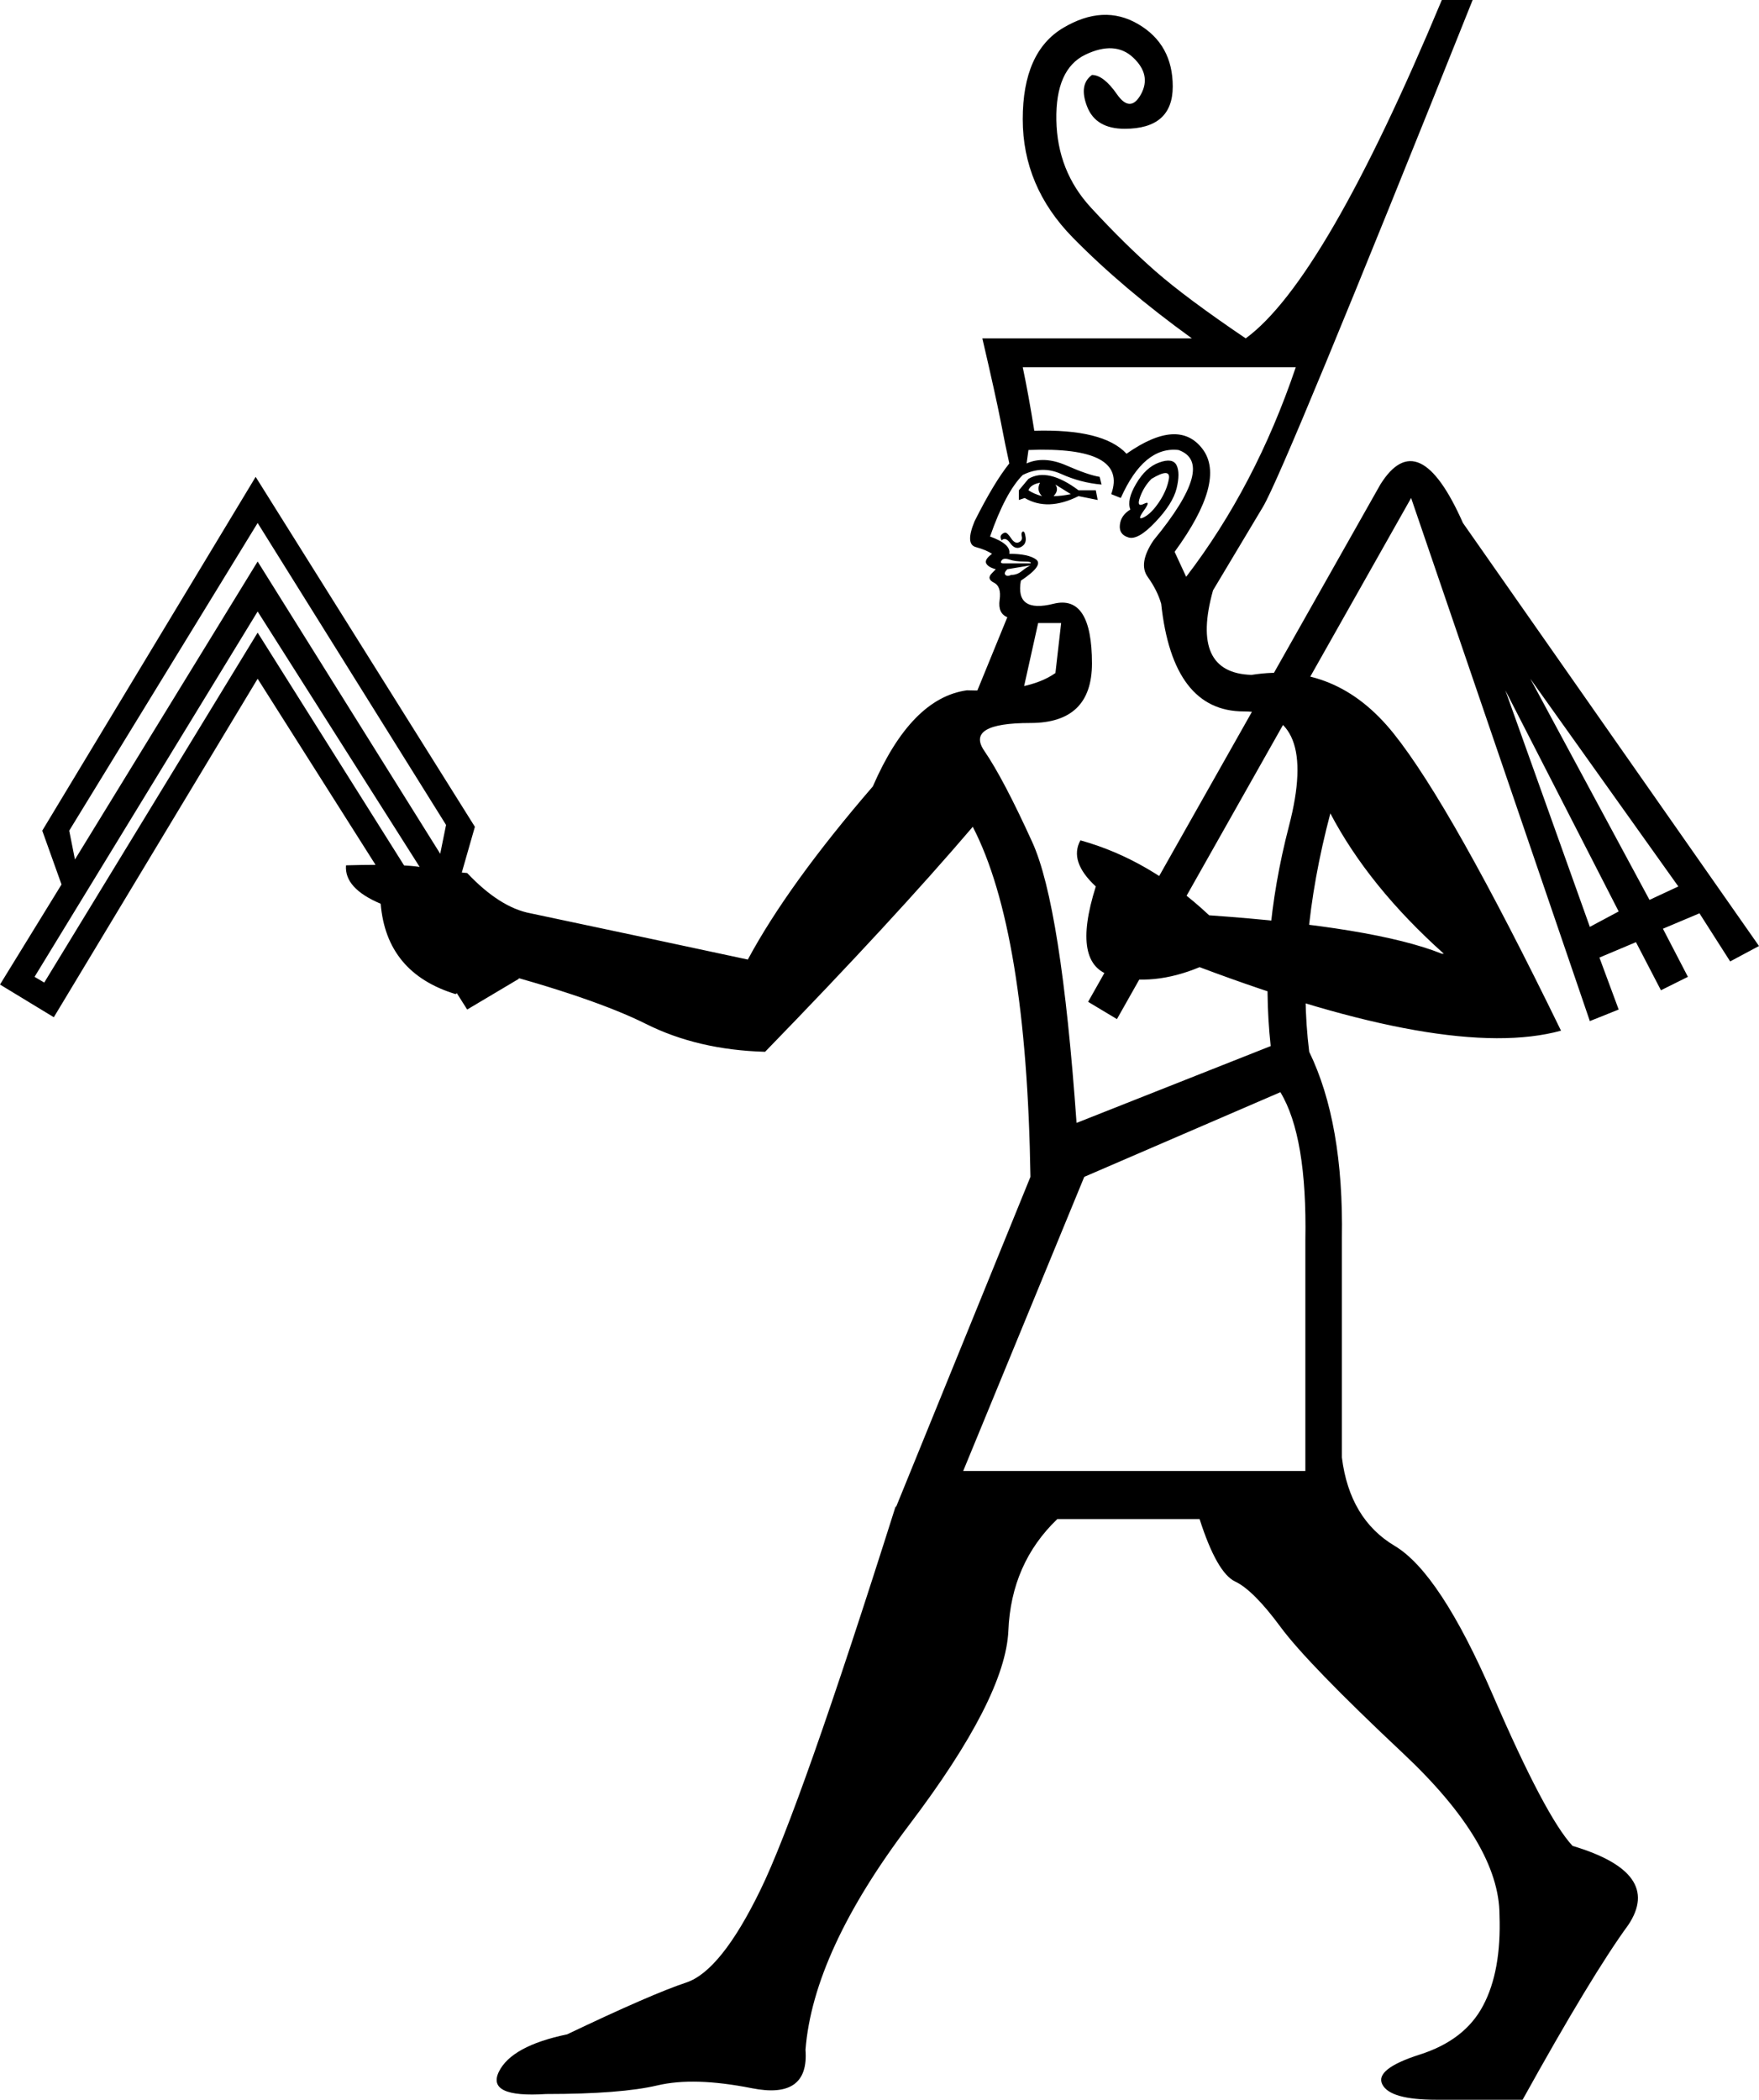 <?xml version='1.0' encoding ='UTF-8' standalone='yes'?>
<svg width='15.068' height='17.983' xmlns='http://www.w3.org/2000/svg' xmlns:xlink='http://www.w3.org/1999/xlink' xmlns:inkscape='http://www.inkscape.org/namespaces/inkscape'>
<path style='fill:#000000; stroke:none' d=' M 9.288 10.079  L 8.251 12.598  L 11.182 12.598  L 11.182 10.622  Q 11.198 9.733 10.968 9.354  L 9.288 10.079  Z  M 10.161 4.94  Q 10.754 4.166 11.1 3.145  L 8.761 3.145  Q 8.81 3.376 8.86 3.689  Q 9.453 3.672 9.65 3.886  Q 10.095 3.574 10.301 3.845  Q 10.507 4.117 10.062 4.726  L 10.161 4.94  Z  M 9.683 4.364  Q 9.65 4.282 9.733 4.142  Q 9.815 4.002 9.93 3.961  Q 10.046 3.919 10.079 3.985  Q 10.111 4.051 10.079 4.183  Q 10.046 4.315 9.897 4.471  Q 9.749 4.628 9.667 4.603  Q 9.584 4.578 9.593 4.496  Q 9.601 4.413 9.683 4.364  Z  M 9.864 4.101  Q 9.799 4.166 9.766 4.257  Q 9.733 4.348 9.799 4.315  Q 9.864 4.282 9.799 4.372  Q 9.733 4.463 9.799 4.43  Q 9.864 4.397 9.93 4.298  Q 9.996 4.199 10.013 4.101  Q 10.029 4.002 9.864 4.101  Z  M 8.728 4.282  L 8.728 4.199  L 8.81 4.101  Q 8.975 4.002 9.239 4.199  L 9.387 4.199  L 9.403 4.282  L 9.239 4.249  Q 8.975 4.381 8.778 4.265  L 8.728 4.282  Z  M 8.81 4.199  Q 8.86 4.232 8.926 4.249  Q 8.876 4.199 8.909 4.134  Q 8.827 4.15 8.81 4.199  Z  M 9.025 4.249  Q 9.09 4.249 9.173 4.232  L 9.041 4.15  Q 9.074 4.199 9.025 4.249  Z  M 8.58 4.628  Q 8.563 4.595 8.58 4.578  Q 8.596 4.562 8.613 4.562  Q 8.629 4.562 8.662 4.611  Q 8.695 4.66 8.728 4.644  Q 8.761 4.628 8.753 4.595  Q 8.745 4.562 8.761 4.553  Q 8.778 4.545 8.786 4.603  Q 8.794 4.66 8.745 4.685  Q 8.695 4.71 8.654 4.652  Q 8.613 4.595 8.58 4.628  Z  M 8.827 4.842  L 8.629 4.875  Q 8.596 4.908 8.613 4.924  Q 8.629 4.94 8.662 4.924  Q 8.712 4.924 8.753 4.891  Q 8.794 4.858 8.827 4.842  Z  M 8.827 4.825  Q 8.843 4.809 8.769 4.809  Q 8.695 4.809 8.646 4.792  Q 8.596 4.776 8.58 4.8  Q 8.563 4.825 8.596 4.825  L 8.827 4.825  Z  M 8.794 3.969  Q 8.942 3.903 9.132 3.985  Q 9.321 4.068 9.42 4.084  L 9.436 4.15  Q 9.255 4.134 9.09 4.059  Q 8.926 3.985 8.761 4.068  Q 8.613 4.216 8.481 4.595  Q 8.662 4.66 8.646 4.743  Q 8.81 4.743 8.876 4.792  Q 8.942 4.842 8.745 4.973  Q 8.695 5.253 9.025 5.171  Q 9.354 5.089 9.354 5.682  Q 9.354 6.192 8.827 6.192  Q 8.267 6.192 8.432 6.431  Q 8.596 6.67 8.843 7.213  Q 9.09 7.756 9.222 9.617  L 10.885 8.959  Q 10.787 8.053 11.042 7.073  Q 11.297 6.093 10.655 6.093  Q 10.046 6.093 9.947 5.171  Q 9.914 5.056 9.831 4.94  Q 9.749 4.825 9.881 4.628  Q 10.424 3.969 10.095 3.854  Q 9.799 3.821 9.601 4.265  L 9.519 4.232  Q 9.667 3.821 8.81 3.854  L 8.794 3.969  Z  M 13.372 8.827  Q 12.417 9.09 10.276 8.283  Q 9.881 8.448 9.527 8.358  Q 9.173 8.267 9.387 7.592  Q 9.156 7.378 9.255 7.197  Q 9.848 7.361 10.358 7.839  Q 11.775 7.938 12.351 8.168  L 12.368 8.168  Q 11.725 7.592 11.396 6.966  Q 11.1 8.086 11.215 9.008  Q 11.511 9.617 11.495 10.605  L 11.495 12.483  Q 11.561 13.01 11.948 13.24  Q 12.335 13.471 12.788 14.517  Q 13.24 15.562 13.471 15.809  Q 14.245 16.04 13.949 16.485  Q 13.636 16.913 13.043 17.983  L 12.302 17.983  Q 11.906 17.983 11.841 17.851  Q 11.775 17.72 12.162 17.596  Q 12.549 17.473 12.705 17.176  Q 12.862 16.88 12.845 16.402  Q 12.845 15.793 12.022 15.019  Q 11.198 14.245 10.968 13.932  Q 10.737 13.619 10.581 13.545  Q 10.424 13.471 10.276 13.01  L 9.057 13.01  Q 8.662 13.389 8.638 13.965  Q 8.613 14.541 7.789 15.628  Q 6.966 16.715 6.9 17.555  Q 6.933 17.983 6.439 17.884  Q 5.945 17.786 5.632 17.86  Q 5.319 17.934 4.677 17.934  Q 4.166 17.967 4.273 17.744  Q 4.381 17.522 4.858 17.423  Q 5.583 17.077 5.879 16.979  Q 6.176 16.88 6.513 16.188  Q 6.851 15.497 7.674 12.895  L 7.674 12.911  L 8.827 10.079  Q 8.794 7.971 8.333 7.081  Q 7.658 7.872 6.554 9.008  Q 5.978 8.992 5.533 8.769  Q 5.089 8.547 4.166 8.3  L 3.903 8.514  Q 3.31 8.333 3.261 7.74  Q 2.948 7.608 2.964 7.411  Q 3.557 7.394 3.672 7.444  L 4.002 7.477  Q 4.282 7.773 4.545 7.822  Q 5.714 8.069 6.406 8.218  Q 6.752 7.575 7.477 6.735  Q 7.806 5.978 8.283 5.912  Q 8.81 5.929 9.041 5.764  L 9.09 5.336  L 8.893 5.336  L 8.761 5.929  L 8.366 5.929  L 8.629 5.286  Q 8.547 5.253 8.563 5.138  Q 8.58 5.023 8.514 4.99  Q 8.448 4.957 8.498 4.908  Q 8.547 4.858 8.53 4.875  Q 8.465 4.858 8.448 4.825  Q 8.432 4.792 8.498 4.743  Q 8.448 4.71 8.358 4.685  Q 8.267 4.66 8.349 4.463  Q 8.514 4.134 8.646 3.969  Q 8.613 3.821 8.572 3.607  Q 8.53 3.392 8.415 2.898  L 10.21 2.898  Q 9.617 2.47 9.189 2.034  Q 8.761 1.597 8.761 1.021  Q 8.761 0.445 9.107 0.239  Q 9.453 0.033 9.749 0.206  Q 10.046 0.379 10.046 0.741  Q 10.046 1.103 9.634 1.103  Q 9.387 1.103 9.313 0.914  Q 9.239 0.725 9.354 0.642  Q 9.453 0.642 9.568 0.807  Q 9.683 0.972 9.774 0.807  Q 9.864 0.642 9.708 0.494  Q 9.552 0.346 9.296 0.469  Q 9.041 0.593 9.049 1.029  Q 9.057 1.466 9.346 1.779  Q 9.634 2.091 9.897 2.322  Q 10.161 2.553 10.671 2.898  Q 11.347 2.404 12.351 0  L 12.615 0  Q 11.001 4.035 10.82 4.339  Q 10.638 4.644 10.391 5.056  Q 10.194 5.764 10.721 5.78  Q 11.445 5.665 11.939 6.283  Q 12.433 6.9 13.372 8.827  Z  M 0.461 8.712  L 0 8.432  L 0.527 7.575  L 0.362 7.114  L 2.19 4.084  L 4.068 7.081  L 3.936 7.542  L 4.446 8.382  L 4.002 8.646  L 2.207 5.813  L 0.461 8.712  Z  M 4.051 8.349  L 4.15 8.3  L 2.207 5.237  L 0.296 8.366  L 0.379 8.415  L 2.207 5.418  L 4.051 8.349  Z  M 2.207 4.809  L 3.771 7.312  L 3.821 7.065  L 2.207 4.479  L 0.593 7.114  L 0.642 7.361  L 2.207 4.809  Z  M 9.321 8.58  L 11.824 4.15  Q 12.153 3.623 12.532 4.479  L 15.068 8.102  L 14.821 8.234  L 14.558 7.822  L 14.245 7.954  L 14.459 8.366  L 14.228 8.481  L 14.014 8.069  L 13.701 8.201  L 13.866 8.646  L 13.619 8.745  L 12.088 4.265  L 9.568 8.728  L 9.321 8.58  Z  M 13.619 7.938  L 13.866 7.806  L 12.895 5.912  L 13.619 7.938  Z  M 13.109 5.813  L 14.13 7.707  L 14.377 7.592  L 13.109 5.813  Z '/></svg>
